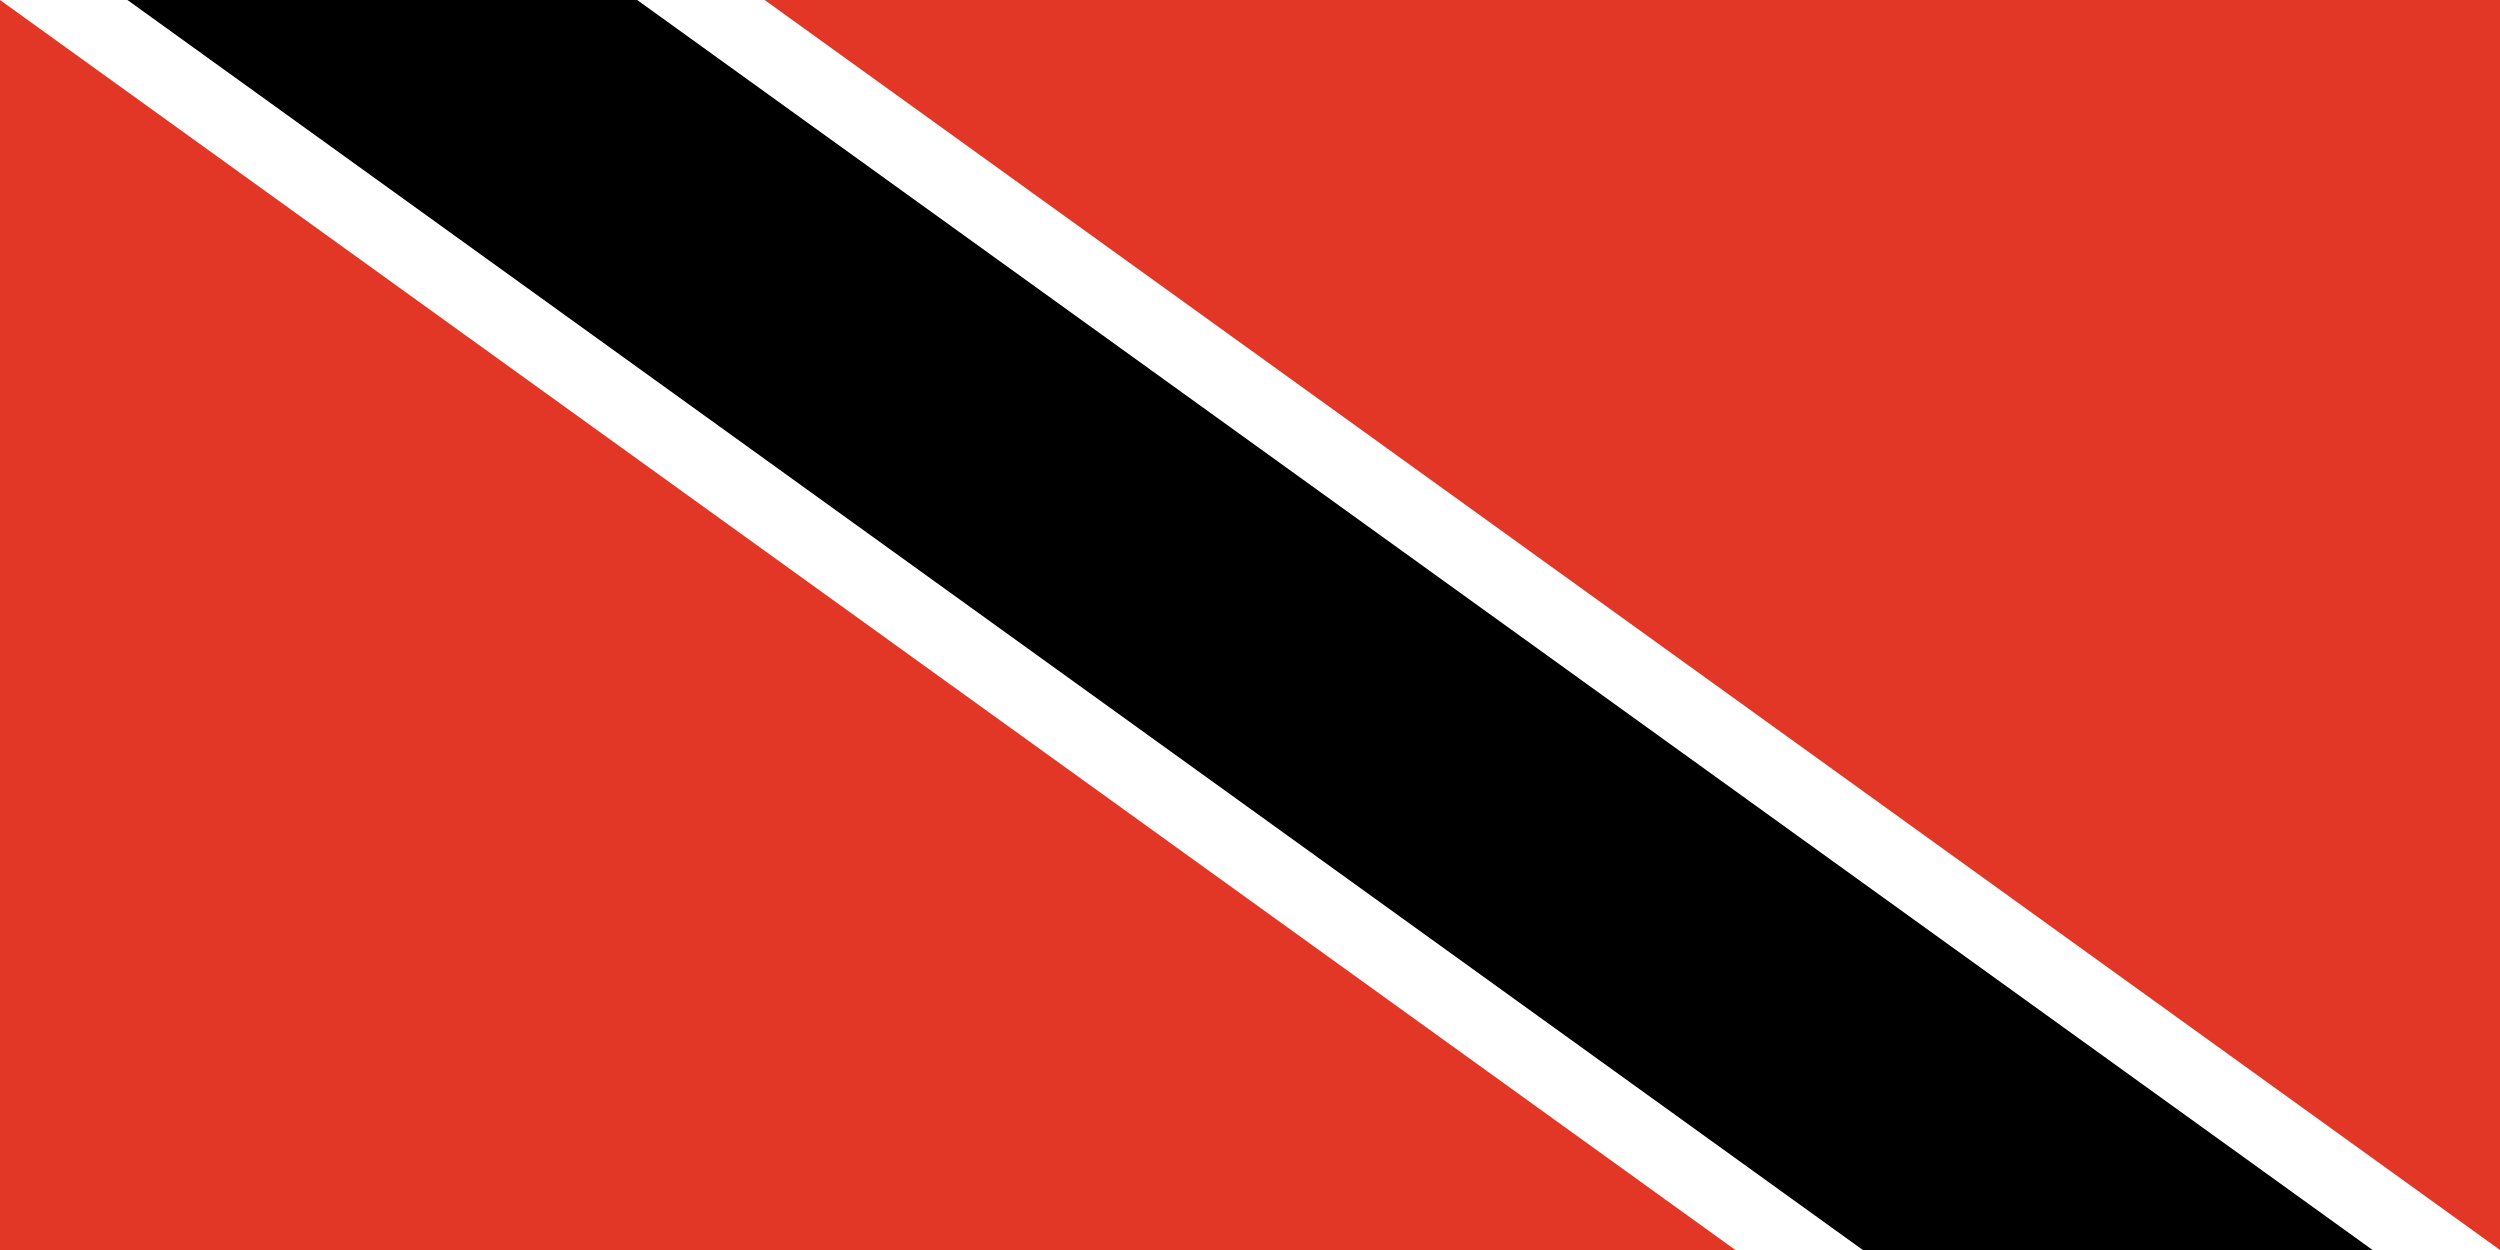 <svg width="240" height="120" viewBox="0 0 240 120" fill="none" xmlns="http://www.w3.org/2000/svg">
<path d="M240 0H0V120H240V0Z" fill="#E23726"/>
<path d="M0 0L166.598 120H240L73.402 0H0Z" fill="white"/>
<path d="M12.234 0L178.832 120H227.767L61.169 0H12.234Z" fill="black"/>
</svg>

